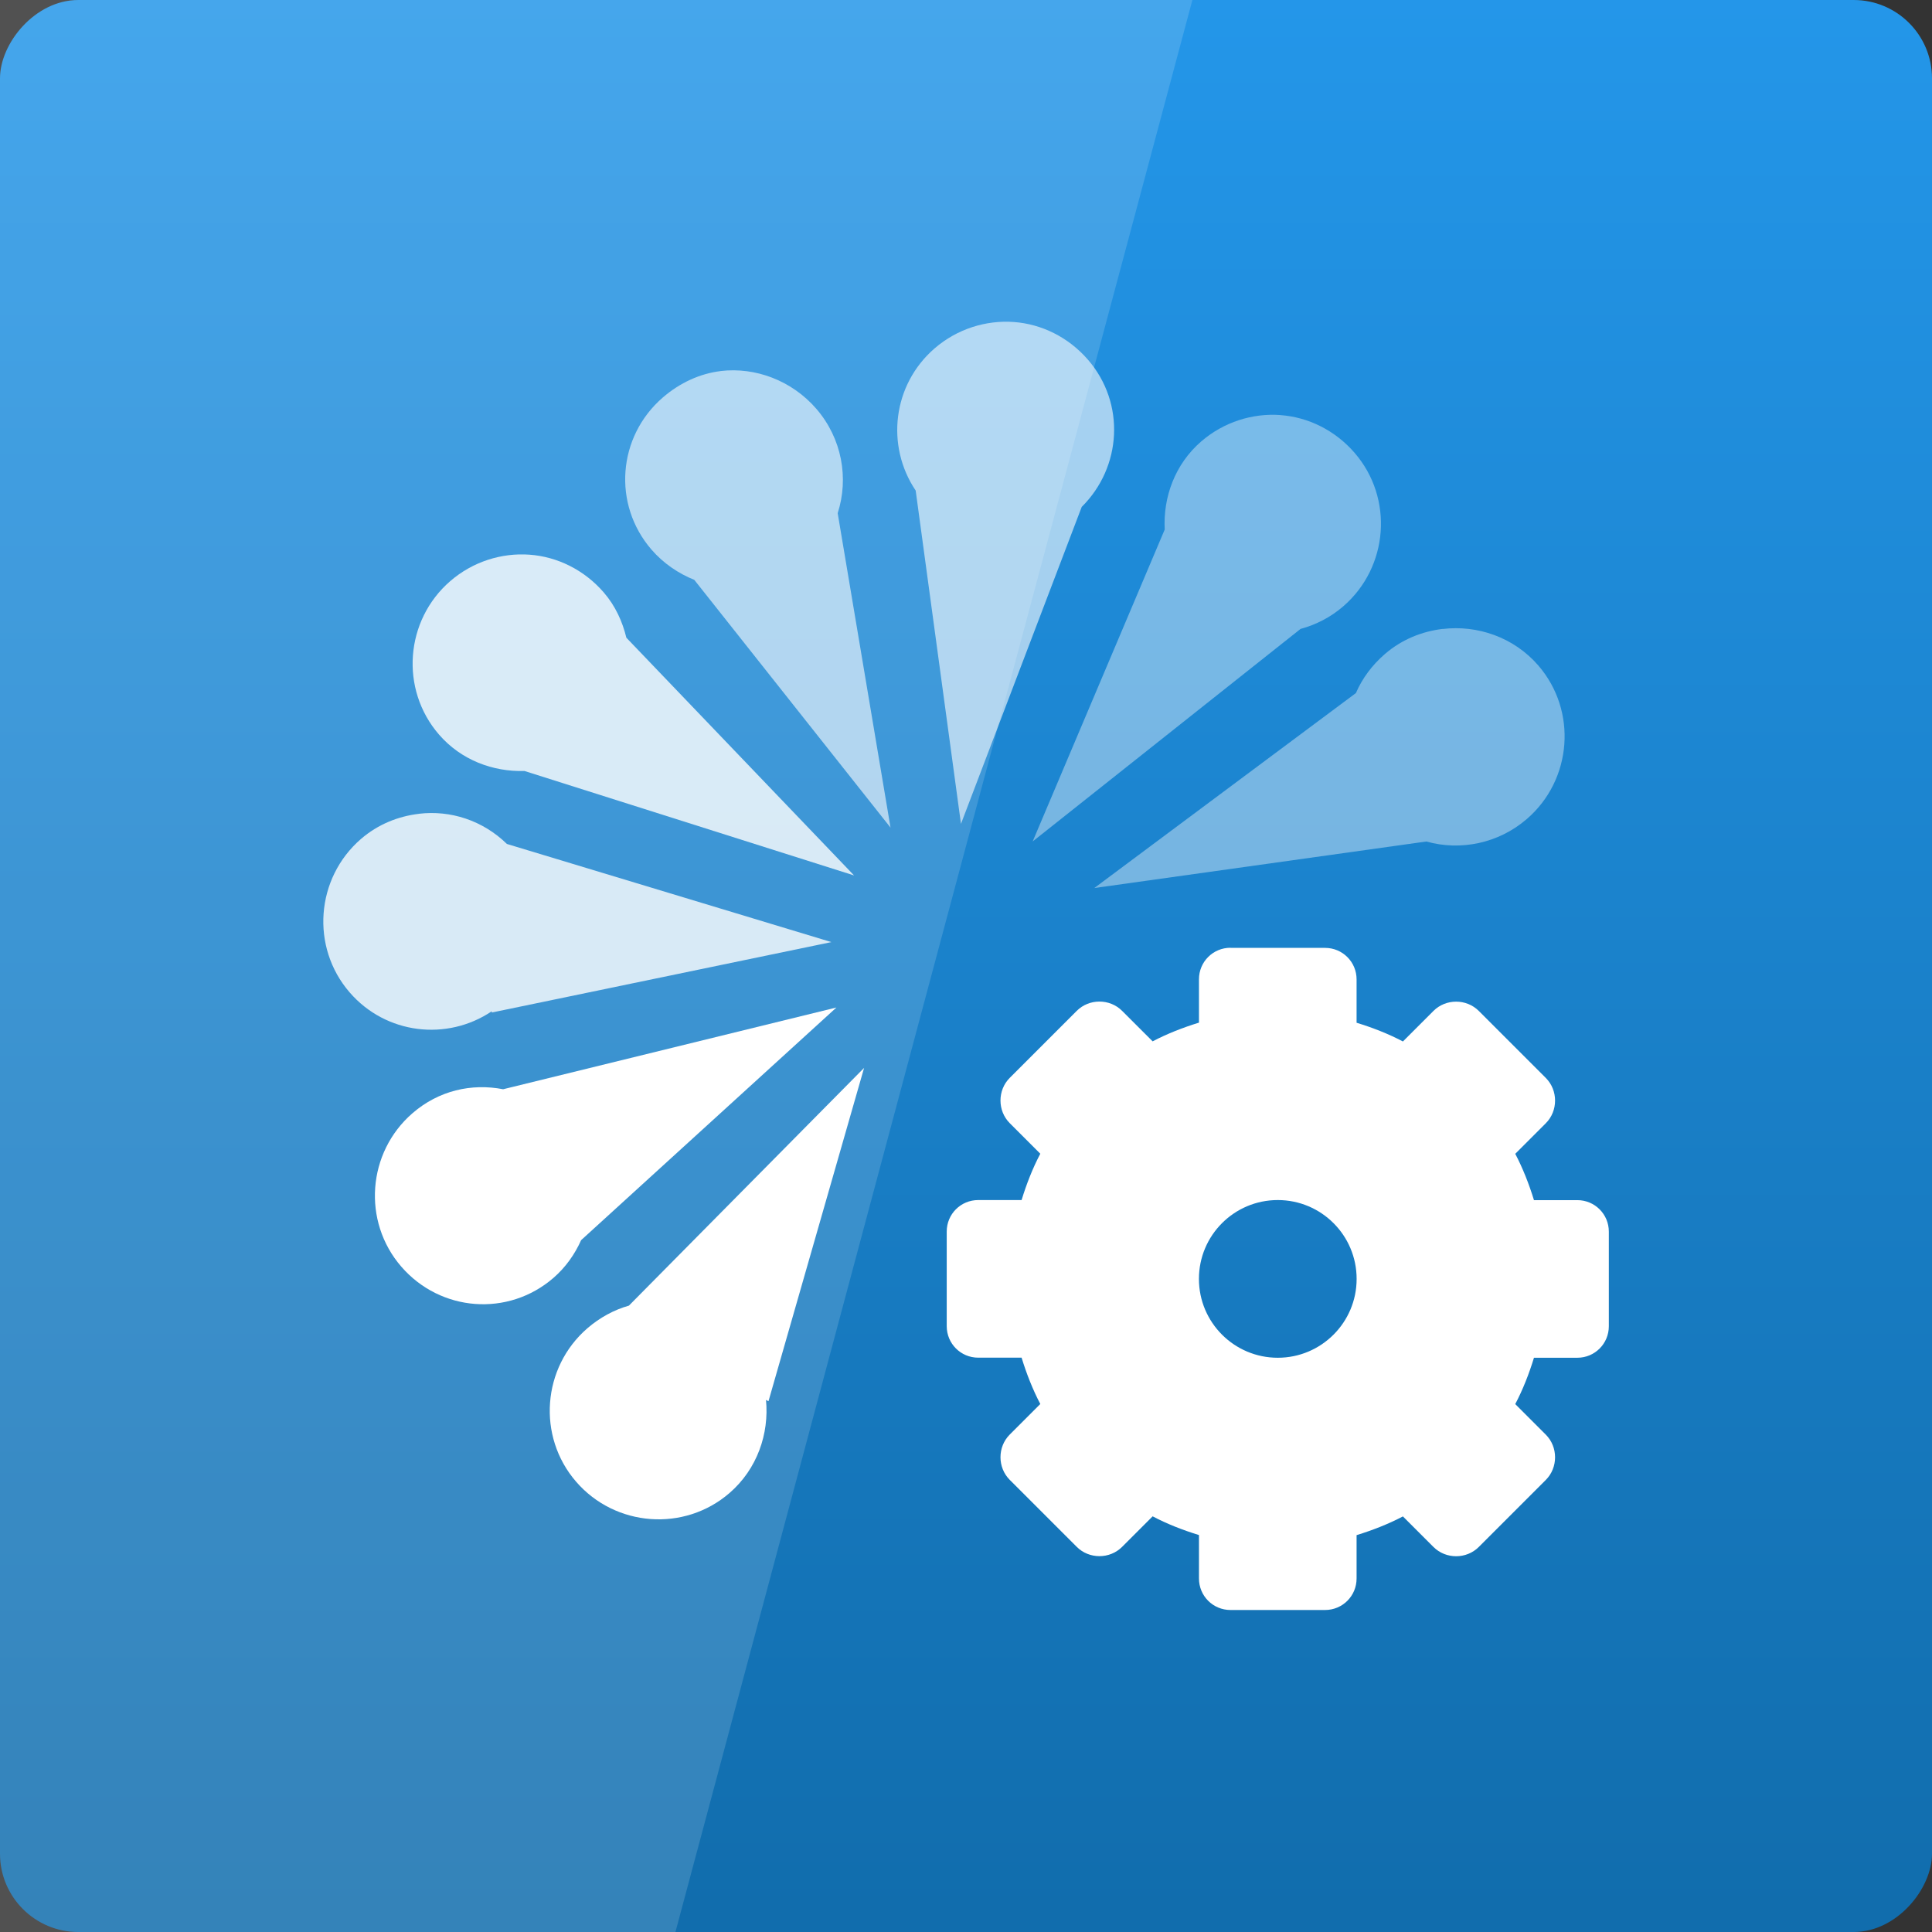 <svg width="48" xmlns="http://www.w3.org/2000/svg" viewBox="0 0 48 48" height="48" xmlns:xlink="http://www.w3.org/1999/xlink">
<rect x="0" y="0" width="48" height="48" fill="#333333" stroke="none"/>
<defs>
<linearGradient id="linearGradient3795">
<stop offset="0" style="stop-color:#2497ea"/>
<stop offset="1" style="stop-color:#116dad"/>
</linearGradient>
<linearGradient gradientTransform="translate(0 -2056.724)" xlink:href="#linearGradient3795" id="linearGradient3801" y1="1053.158" y2="1004.847" x2="0" gradientUnits="userSpaceOnUse"/>
</defs>
<g transform="translate(0 -1004.362)">
<rect width="48" x="0" y="-1052.362" rx="1.945" height="48" style="fill:url(#linearGradient3801)" transform="scale(1 -1)"/>
</g>
<g style="fill:#fff">
<g>
<path style="fill-opacity:.8" d="m 10.406,20.219 c -0.515,0.062 -1.015,0.26 -1.438,0.625 -1.126,0.974 -1.255,2.687 -0.281,3.812 0.901,1.041 2.417,1.218 3.531,0.469 0.002,0.01 -0.002,0.021 0,0.031 l 8.438,-1.75 -8.062,-2.438 c -0.599,-0.585 -1.4,-0.844 -2.188,-0.75 z"/>
</g>
<g style="fill-opacity:.4">
<path d="m 35.844,15.625 c -0.515,0.062 -1.015,0.26 -1.438,0.625 -0.318,0.275 -0.563,0.607 -0.719,0.969 l -6.5,4.844 8.25,-1.156 c 0.842,0.237 1.789,0.053 2.5,-0.562 1.126,-0.974 1.255,-2.687 0.281,-3.812 -0.609,-0.704 -1.516,-1.009 -2.375,-0.906 z"/>
<path d="m 31.812,10.312 c -0.688,-0.05 -1.406,0.169 -1.969,0.656 -0.654,0.566 -0.948,1.386 -0.906,2.188 l -3.281,7.75 6.656,-5.281 c 0.379,-0.102 0.746,-0.288 1.062,-0.562 1.126,-0.974 1.255,-2.687 0.281,-3.812 -0.487,-0.563 -1.156,-0.888 -1.844,-0.938 z"/>
</g>
<g style="fill-opacity:.6">
<path d="M 25.188,8 C 24.5,7.95 23.782,8.169 23.219,8.656 22.178,9.557 22.001,11.073 22.75,12.188 l 1.125,8.281 3,-7.875 C 27.873,11.605 27.964,10.016 27.031,8.938 26.544,8.375 25.875,8.05 25.188,8 z"/>
<path d="m 17.906,9.219 c -0.515,0.062 -1.015,0.291 -1.438,0.656 -1.126,0.974 -1.255,2.656 -0.281,3.781 0.294,0.34 0.672,0.595 1.062,0.75 L 22.125,20.562 20.812,12.75 c 0.28,-0.867 0.108,-1.855 -0.531,-2.594 -0.609,-0.704 -1.516,-1.04 -2.375,-0.938 z"/>
</g>
<g>
<path style="fill-opacity:.8" d="m 13.156,13.781 c -0.688,-0.05 -1.406,0.169 -1.969,0.656 -1.126,0.974 -1.255,2.687 -0.281,3.812 0.551,0.637 1.344,0.929 2.125,0.906 L 21.219,21.75 15.562,15.844 C 15.464,15.442 15.289,15.053 15,14.719 c -0.487,-0.563 -1.156,-0.888 -1.844,-0.938 z"/>
<path d="M 20.781,25.031 12.5,27.062 c -0.784,-0.152 -1.6,0.031 -2.25,0.594 -1.126,0.974 -1.255,2.687 -0.281,3.812 0.974,1.126 2.656,1.255 3.781,0.281 0.307,-0.266 0.532,-0.59 0.688,-0.938 l 6.344,-5.781 z"/>
<path d="M 21.469,26.531 15.625,32.438 c -0.368,0.104 -0.723,0.296 -1.031,0.562 -1.126,0.974 -1.255,2.687 -0.281,3.812 0.974,1.126 2.687,1.255 3.812,0.281 0.687,-0.594 0.987,-1.472 0.906,-2.312 0.022,0.006 0.04,0.025 0.062,0.031 l 2.375,-8.281 z"/>
<path style="display:block;color:#000" d="m 30.571,23.547 c -0.434,0 -0.783,0.349 -0.783,0.783 l 0,1.077 c -0.397,0.122 -0.789,0.275 -1.151,0.465 L 27.878,25.114 c -0.307,-0.307 -0.819,-0.307 -1.126,0 l -1.665,1.665 c -0.307,0.307 -0.307,0.819 0,1.126 l 0.759,0.759 c -0.191,0.362 -0.343,0.753 -0.465,1.151 l -1.077,0 c -0.434,0 -0.783,0.349 -0.783,0.783 l 0,2.35 c 0,0.434 0.349,0.783 0.783,0.783 l 1.077,0 c 0.122,0.397 0.275,0.789 0.465,1.151 l -0.759,0.759 c -0.307,0.307 -0.307,0.819 0,1.126 l 1.665,1.665 c 0.307,0.307 0.819,0.307 1.126,0 l 0.759,-0.759 c 0.362,0.191 0.753,0.343 1.151,0.465 l 0,1.077 C 29.787,39.651 30.137,40 30.571,40 l 2.35,0 c 0.434,0 0.783,-0.349 0.783,-0.783 l 0,-1.077 c 0.397,-0.122 0.789,-0.275 1.151,-0.465 l 0.759,0.759 c 0.307,0.307 0.819,0.307 1.126,0 l 1.665,-1.665 c 0.307,-0.307 0.307,-0.819 0,-1.126 l -0.759,-0.759 c 0.191,-0.362 0.343,-0.753 0.465,-1.151 l 1.077,0 c 0.434,0 0.783,-0.349 0.783,-0.783 l 0,-2.35 c 0,-0.434 -0.349,-0.783 -0.783,-0.783 l -1.077,0 c -0.122,-0.397 -0.275,-0.789 -0.465,-1.151 l 0.759,-0.759 c 0.307,-0.307 0.307,-0.819 0,-1.126 l -1.665,-1.665 c -0.307,-0.307 -0.819,-0.307 -1.126,0 l -0.759,0.759 c -0.362,-0.191 -0.753,-0.343 -1.151,-0.465 l 0,-1.077 c 0,-0.434 -0.349,-0.783 -0.783,-0.783 l -2.35,0 z m 1.175,6.268 c 1.082,0 1.959,0.877 1.959,1.959 0,1.082 -0.877,1.959 -1.959,1.959 -1.082,0 -1.959,-0.877 -1.959,-1.959 0,-1.082 0.877,-1.959 1.959,-1.959 z"/>
<path style="opacity:.15" d="M 0,0 0,48 16.781,48 29.625,0 0,0 z"/>
</g>
</g>
</svg>
